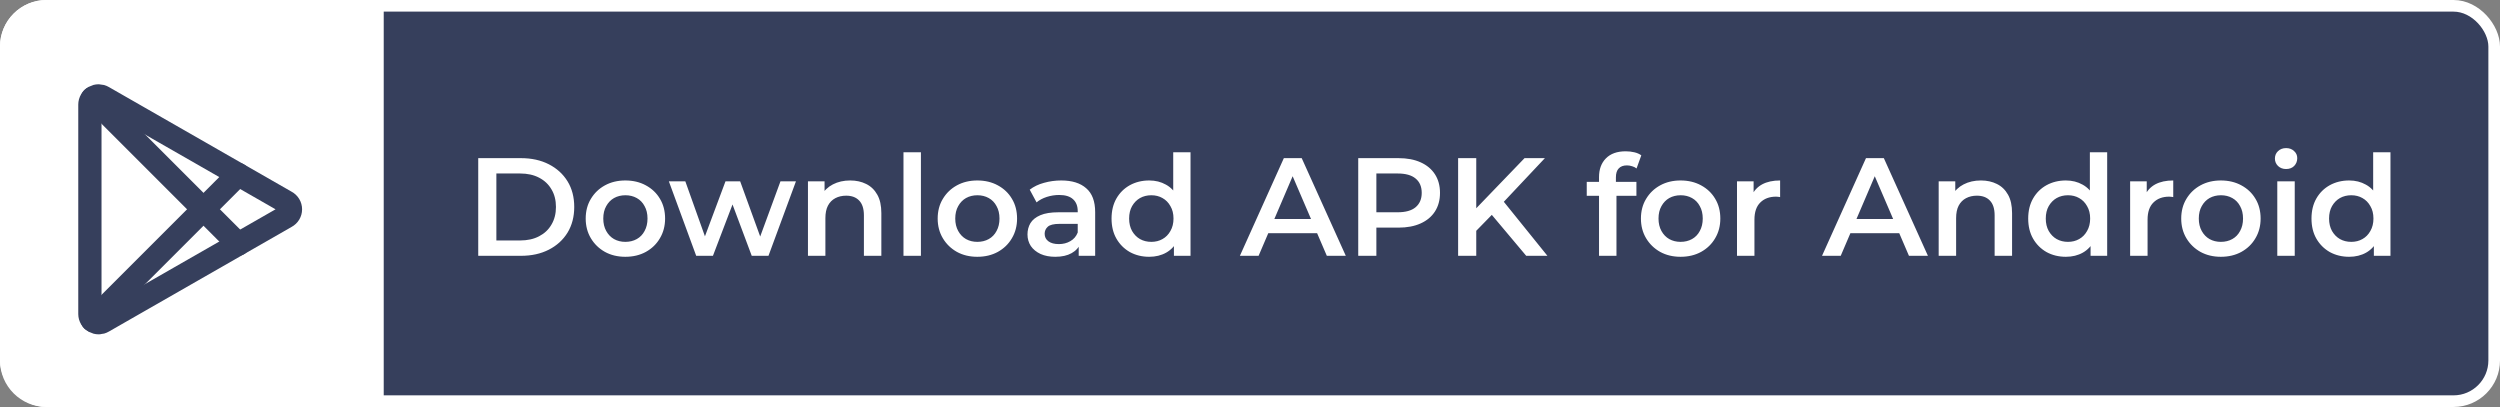 <svg width="215" height="35" viewBox="0 0 215 35" fill="none" xmlns="http://www.w3.org/2000/svg">
<rect x="0" y="0" width="215" height="35" fill="#808080" stroke="none"/>
<rect x="0.5" y="0.5" width="214" height="34" rx="3.5" fill="#363F5C" stroke="white"/>
<path d="M41.128 22V13.6H44.8C45.712 13.6 46.512 13.776 47.2 14.128C47.888 14.48 48.424 14.968 48.808 15.592C49.192 16.216 49.384 16.952 49.384 17.8C49.384 18.64 49.192 19.376 48.808 20.008C48.424 20.632 47.888 21.12 47.2 21.472C46.512 21.824 45.712 22 44.8 22H41.128ZM42.688 20.68H44.728C45.36 20.68 45.904 20.56 46.36 20.32C46.824 20.08 47.18 19.744 47.428 19.312C47.684 18.88 47.812 18.376 47.812 17.8C47.812 17.216 47.684 16.712 47.428 16.288C47.18 15.856 46.824 15.52 46.36 15.28C45.904 15.04 45.36 14.92 44.728 14.92H42.688V20.68ZM53.778 22.084C53.122 22.084 52.538 21.944 52.026 21.664C51.514 21.376 51.11 20.984 50.814 20.488C50.518 19.992 50.37 19.428 50.37 18.796C50.37 18.156 50.518 17.592 50.814 17.104C51.11 16.608 51.514 16.22 52.026 15.94C52.538 15.66 53.122 15.52 53.778 15.52C54.442 15.52 55.03 15.66 55.542 15.94C56.062 16.22 56.466 16.604 56.754 17.092C57.05 17.58 57.198 18.148 57.198 18.796C57.198 19.428 57.05 19.992 56.754 20.488C56.466 20.984 56.062 21.376 55.542 21.664C55.03 21.944 54.442 22.084 53.778 22.084ZM53.778 20.8C54.146 20.8 54.474 20.72 54.762 20.56C55.05 20.4 55.274 20.168 55.434 19.864C55.602 19.56 55.686 19.204 55.686 18.796C55.686 18.38 55.602 18.024 55.434 17.728C55.274 17.424 55.05 17.192 54.762 17.032C54.474 16.872 54.15 16.792 53.79 16.792C53.422 16.792 53.094 16.872 52.806 17.032C52.526 17.192 52.302 17.424 52.134 17.728C51.966 18.024 51.882 18.38 51.882 18.796C51.882 19.204 51.966 19.56 52.134 19.864C52.302 20.168 52.526 20.4 52.806 20.56C53.094 20.72 53.418 20.8 53.778 20.8ZM59.873 22L57.521 15.592H58.937L60.953 21.244H60.281L62.393 15.592H63.653L65.705 21.244H65.045L67.121 15.592H68.453L66.089 22H64.649L62.777 16.996H63.221L61.313 22H59.873ZM73.12 15.52C73.632 15.52 74.088 15.62 74.488 15.82C74.896 16.02 75.216 16.328 75.448 16.744C75.68 17.152 75.796 17.68 75.796 18.328V22H74.296V18.52C74.296 17.952 74.16 17.528 73.888 17.248C73.624 16.968 73.252 16.828 72.772 16.828C72.42 16.828 72.108 16.9 71.836 17.044C71.564 17.188 71.352 17.404 71.2 17.692C71.056 17.972 70.984 18.328 70.984 18.76V22H69.484V15.592H70.912V17.32L70.66 16.792C70.884 16.384 71.208 16.072 71.632 15.856C72.064 15.632 72.56 15.52 73.12 15.52ZM77.699 22V13.096H79.199V22H77.699ZM84.048 22.084C83.392 22.084 82.808 21.944 82.296 21.664C81.784 21.376 81.38 20.984 81.084 20.488C80.788 19.992 80.64 19.428 80.64 18.796C80.64 18.156 80.788 17.592 81.084 17.104C81.38 16.608 81.784 16.22 82.296 15.94C82.808 15.66 83.392 15.52 84.048 15.52C84.712 15.52 85.3 15.66 85.812 15.94C86.332 16.22 86.736 16.604 87.024 17.092C87.32 17.58 87.468 18.148 87.468 18.796C87.468 19.428 87.32 19.992 87.024 20.488C86.736 20.984 86.332 21.376 85.812 21.664C85.3 21.944 84.712 22.084 84.048 22.084ZM84.048 20.8C84.416 20.8 84.744 20.72 85.032 20.56C85.32 20.4 85.544 20.168 85.704 19.864C85.872 19.56 85.956 19.204 85.956 18.796C85.956 18.38 85.872 18.024 85.704 17.728C85.544 17.424 85.32 17.192 85.032 17.032C84.744 16.872 84.42 16.792 84.06 16.792C83.692 16.792 83.364 16.872 83.076 17.032C82.796 17.192 82.572 17.424 82.404 17.728C82.236 18.024 82.152 18.38 82.152 18.796C82.152 19.204 82.236 19.56 82.404 19.864C82.572 20.168 82.796 20.4 83.076 20.56C83.364 20.72 83.688 20.8 84.048 20.8ZM92.768 22V20.704L92.684 20.428V18.16C92.684 17.72 92.552 17.38 92.288 17.14C92.024 16.892 91.624 16.768 91.088 16.768C90.728 16.768 90.372 16.824 90.02 16.936C89.676 17.048 89.384 17.204 89.144 17.404L88.556 16.312C88.9 16.048 89.308 15.852 89.78 15.724C90.26 15.588 90.756 15.52 91.268 15.52C92.196 15.52 92.912 15.744 93.416 16.192C93.928 16.632 94.184 17.316 94.184 18.244V22H92.768ZM90.752 22.084C90.272 22.084 89.852 22.004 89.492 21.844C89.132 21.676 88.852 21.448 88.652 21.16C88.46 20.864 88.364 20.532 88.364 20.164C88.364 19.804 88.448 19.48 88.616 19.192C88.792 18.904 89.076 18.676 89.468 18.508C89.86 18.34 90.38 18.256 91.028 18.256H92.888V19.252H91.136C90.624 19.252 90.28 19.336 90.104 19.504C89.928 19.664 89.84 19.864 89.84 20.104C89.84 20.376 89.948 20.592 90.164 20.752C90.38 20.912 90.68 20.992 91.064 20.992C91.432 20.992 91.76 20.908 92.048 20.74C92.344 20.572 92.556 20.324 92.684 19.996L92.936 20.896C92.792 21.272 92.532 21.564 92.156 21.772C91.788 21.98 91.32 22.084 90.752 22.084ZM98.833 22.084C98.217 22.084 97.661 21.948 97.165 21.676C96.677 21.396 96.293 21.012 96.013 20.524C95.733 20.036 95.593 19.46 95.593 18.796C95.593 18.132 95.733 17.556 96.013 17.068C96.293 16.58 96.677 16.2 97.165 15.928C97.661 15.656 98.217 15.52 98.833 15.52C99.369 15.52 99.849 15.64 100.273 15.88C100.697 16.112 101.033 16.468 101.281 16.948C101.529 17.428 101.653 18.044 101.653 18.796C101.653 19.54 101.533 20.156 101.293 20.644C101.053 21.124 100.721 21.484 100.297 21.724C99.873 21.964 99.385 22.084 98.833 22.084ZM99.013 20.8C99.373 20.8 99.693 20.72 99.973 20.56C100.261 20.4 100.489 20.168 100.657 19.864C100.833 19.56 100.921 19.204 100.921 18.796C100.921 18.38 100.833 18.024 100.657 17.728C100.489 17.424 100.261 17.192 99.973 17.032C99.693 16.872 99.373 16.792 99.013 16.792C98.653 16.792 98.329 16.872 98.041 17.032C97.761 17.192 97.533 17.424 97.357 17.728C97.189 18.024 97.105 18.38 97.105 18.796C97.105 19.204 97.189 19.56 97.357 19.864C97.533 20.168 97.761 20.4 98.041 20.56C98.329 20.72 98.653 20.8 99.013 20.8ZM100.957 22V20.488L101.017 18.784L100.897 17.08V13.096H102.385V22H100.957ZM106.631 22L110.411 13.6H111.947L115.739 22H114.107L110.855 14.428H111.479L108.239 22H106.631ZM108.371 20.056L108.791 18.832H113.327L113.747 20.056H108.371ZM116.808 22V13.6H120.264C121.008 13.6 121.644 13.72 122.172 13.96C122.708 14.2 123.12 14.544 123.408 14.992C123.696 15.44 123.84 15.972 123.84 16.588C123.84 17.204 123.696 17.736 123.408 18.184C123.12 18.632 122.708 18.976 122.172 19.216C121.644 19.456 121.008 19.576 120.264 19.576H117.672L118.368 18.844V22H116.808ZM118.368 19.012L117.672 18.256H120.192C120.88 18.256 121.396 18.112 121.74 17.824C122.092 17.528 122.268 17.116 122.268 16.588C122.268 16.052 122.092 15.64 121.74 15.352C121.396 15.064 120.88 14.92 120.192 14.92H117.672L118.368 14.152V19.012ZM126.79 20.02L126.706 18.172L131.11 13.6H132.862L129.202 17.488L128.338 18.436L126.79 20.02ZM125.398 22V13.6H126.958V22H125.398ZM131.254 22L128.038 18.172L129.07 17.032L133.078 22H131.254ZM137.516 22V15.232C137.516 14.56 137.712 14.024 138.104 13.624C138.504 13.216 139.072 13.012 139.808 13.012C140.072 13.012 140.32 13.04 140.552 13.096C140.792 13.152 140.992 13.24 141.152 13.36L140.744 14.488C140.632 14.4 140.504 14.336 140.36 14.296C140.216 14.248 140.068 14.224 139.916 14.224C139.604 14.224 139.368 14.312 139.208 14.488C139.048 14.656 138.968 14.912 138.968 15.256V15.976L139.016 16.648V22H137.516ZM136.46 16.84V15.64H140.732V16.84H136.46ZM144.528 22.084C143.872 22.084 143.288 21.944 142.776 21.664C142.264 21.376 141.86 20.984 141.564 20.488C141.268 19.992 141.12 19.428 141.12 18.796C141.12 18.156 141.268 17.592 141.564 17.104C141.86 16.608 142.264 16.22 142.776 15.94C143.288 15.66 143.872 15.52 144.528 15.52C145.192 15.52 145.78 15.66 146.292 15.94C146.812 16.22 147.216 16.604 147.504 17.092C147.8 17.58 147.948 18.148 147.948 18.796C147.948 19.428 147.8 19.992 147.504 20.488C147.216 20.984 146.812 21.376 146.292 21.664C145.78 21.944 145.192 22.084 144.528 22.084ZM144.528 20.8C144.896 20.8 145.224 20.72 145.512 20.56C145.8 20.4 146.024 20.168 146.184 19.864C146.352 19.56 146.436 19.204 146.436 18.796C146.436 18.38 146.352 18.024 146.184 17.728C146.024 17.424 145.8 17.192 145.512 17.032C145.224 16.872 144.9 16.792 144.54 16.792C144.172 16.792 143.844 16.872 143.556 17.032C143.276 17.192 143.052 17.424 142.884 17.728C142.716 18.024 142.632 18.38 142.632 18.796C142.632 19.204 142.716 19.56 142.884 19.864C143.052 20.168 143.276 20.4 143.556 20.56C143.844 20.72 144.168 20.8 144.528 20.8ZM149.382 22V15.592H150.81V17.356L150.642 16.84C150.834 16.408 151.134 16.08 151.542 15.856C151.958 15.632 152.474 15.52 153.09 15.52V16.948C153.026 16.932 152.966 16.924 152.91 16.924C152.854 16.916 152.798 16.912 152.742 16.912C152.174 16.912 151.722 17.08 151.386 17.416C151.05 17.744 150.882 18.236 150.882 18.892V22H149.382ZM156.694 22L160.474 13.6H162.01L165.802 22H164.17L160.918 14.428H161.542L158.302 22H156.694ZM158.434 20.056L158.854 18.832H163.39L163.81 20.056H158.434ZM170.362 15.52C170.874 15.52 171.33 15.62 171.73 15.82C172.138 16.02 172.458 16.328 172.69 16.744C172.922 17.152 173.038 17.68 173.038 18.328V22H171.538V18.52C171.538 17.952 171.402 17.528 171.13 17.248C170.866 16.968 170.494 16.828 170.014 16.828C169.662 16.828 169.35 16.9 169.078 17.044C168.806 17.188 168.594 17.404 168.442 17.692C168.298 17.972 168.226 18.328 168.226 18.76V22H166.726V15.592H168.154V17.32L167.902 16.792C168.126 16.384 168.45 16.072 168.874 15.856C169.306 15.632 169.802 15.52 170.362 15.52ZM177.665 22.084C177.049 22.084 176.493 21.948 175.997 21.676C175.509 21.396 175.125 21.012 174.845 20.524C174.565 20.036 174.425 19.46 174.425 18.796C174.425 18.132 174.565 17.556 174.845 17.068C175.125 16.58 175.509 16.2 175.997 15.928C176.493 15.656 177.049 15.52 177.665 15.52C178.201 15.52 178.681 15.64 179.105 15.88C179.529 16.112 179.865 16.468 180.113 16.948C180.361 17.428 180.485 18.044 180.485 18.796C180.485 19.54 180.365 20.156 180.125 20.644C179.885 21.124 179.553 21.484 179.129 21.724C178.705 21.964 178.217 22.084 177.665 22.084ZM177.845 20.8C178.205 20.8 178.525 20.72 178.805 20.56C179.093 20.4 179.321 20.168 179.489 19.864C179.665 19.56 179.753 19.204 179.753 18.796C179.753 18.38 179.665 18.024 179.489 17.728C179.321 17.424 179.093 17.192 178.805 17.032C178.525 16.872 178.205 16.792 177.845 16.792C177.485 16.792 177.161 16.872 176.873 17.032C176.593 17.192 176.365 17.424 176.189 17.728C176.021 18.024 175.937 18.38 175.937 18.796C175.937 19.204 176.021 19.56 176.189 19.864C176.365 20.168 176.593 20.4 176.873 20.56C177.161 20.72 177.485 20.8 177.845 20.8ZM179.789 22V20.488L179.849 18.784L179.729 17.08V13.096H181.217V22H179.789ZM183.191 22V15.592H184.619V17.356L184.451 16.84C184.643 16.408 184.943 16.08 185.351 15.856C185.767 15.632 186.283 15.52 186.899 15.52V16.948C186.835 16.932 186.775 16.924 186.719 16.924C186.663 16.916 186.607 16.912 186.551 16.912C185.983 16.912 185.531 17.08 185.195 17.416C184.859 17.744 184.691 18.236 184.691 18.892V22H183.191ZM190.993 22.084C190.337 22.084 189.753 21.944 189.241 21.664C188.729 21.376 188.325 20.984 188.029 20.488C187.733 19.992 187.585 19.428 187.585 18.796C187.585 18.156 187.733 17.592 188.029 17.104C188.325 16.608 188.729 16.22 189.241 15.94C189.753 15.66 190.337 15.52 190.993 15.52C191.657 15.52 192.245 15.66 192.757 15.94C193.277 16.22 193.681 16.604 193.969 17.092C194.265 17.58 194.413 18.148 194.413 18.796C194.413 19.428 194.265 19.992 193.969 20.488C193.681 20.984 193.277 21.376 192.757 21.664C192.245 21.944 191.657 22.084 190.993 22.084ZM190.993 20.8C191.361 20.8 191.689 20.72 191.977 20.56C192.265 20.4 192.489 20.168 192.649 19.864C192.817 19.56 192.901 19.204 192.901 18.796C192.901 18.38 192.817 18.024 192.649 17.728C192.489 17.424 192.265 17.192 191.977 17.032C191.689 16.872 191.365 16.792 191.005 16.792C190.637 16.792 190.309 16.872 190.021 17.032C189.741 17.192 189.517 17.424 189.349 17.728C189.181 18.024 189.097 18.38 189.097 18.796C189.097 19.204 189.181 19.56 189.349 19.864C189.517 20.168 189.741 20.4 190.021 20.56C190.309 20.72 190.633 20.8 190.993 20.8ZM195.847 22V15.592H197.347V22H195.847ZM196.603 14.536C196.323 14.536 196.091 14.448 195.907 14.272C195.731 14.096 195.643 13.884 195.643 13.636C195.643 13.38 195.731 13.168 195.907 13C196.091 12.824 196.323 12.736 196.603 12.736C196.883 12.736 197.111 12.82 197.287 12.988C197.471 13.148 197.563 13.352 197.563 13.6C197.563 13.864 197.475 14.088 197.299 14.272C197.123 14.448 196.891 14.536 196.603 14.536ZM202.028 22.084C201.412 22.084 200.856 21.948 200.36 21.676C199.872 21.396 199.488 21.012 199.208 20.524C198.928 20.036 198.788 19.46 198.788 18.796C198.788 18.132 198.928 17.556 199.208 17.068C199.488 16.58 199.872 16.2 200.36 15.928C200.856 15.656 201.412 15.52 202.028 15.52C202.564 15.52 203.044 15.64 203.468 15.88C203.892 16.112 204.228 16.468 204.476 16.948C204.724 17.428 204.848 18.044 204.848 18.796C204.848 19.54 204.728 20.156 204.488 20.644C204.248 21.124 203.916 21.484 203.492 21.724C203.068 21.964 202.58 22.084 202.028 22.084ZM202.208 20.8C202.568 20.8 202.888 20.72 203.168 20.56C203.456 20.4 203.684 20.168 203.852 19.864C204.028 19.56 204.116 19.204 204.116 18.796C204.116 18.38 204.028 18.024 203.852 17.728C203.684 17.424 203.456 17.192 203.168 17.032C202.888 16.872 202.568 16.792 202.208 16.792C201.848 16.792 201.524 16.872 201.236 17.032C200.956 17.192 200.728 17.424 200.552 17.728C200.384 18.024 200.3 18.38 200.3 18.796C200.3 19.204 200.384 19.56 200.552 19.864C200.728 20.168 200.956 20.4 201.236 20.56C201.524 20.72 201.848 20.8 202.208 20.8ZM204.152 22V20.488L204.212 18.784L204.092 17.08V13.096H205.58V22H204.152Z" fill="white"/>
<path d="M0 4C0 1.791 1.791 0 4 0H33V35H4C1.791 35 0 33.209 0 31V4Z" fill="white"/>
<path d="M7.731 27.009C7.732 27.141 7.768 27.271 7.836 27.384C7.903 27.498 7.999 27.592 8.114 27.657C8.229 27.721 8.359 27.755 8.491 27.753C8.623 27.751 8.752 27.715 8.866 27.647L24.597 18.637C24.713 18.576 24.809 18.484 24.877 18.372C24.944 18.26 24.98 18.131 24.98 18C24.98 17.869 24.944 17.74 24.877 17.628C24.809 17.516 24.713 17.424 24.597 17.363L8.866 8.353C8.752 8.285 8.623 8.249 8.491 8.247C8.359 8.245 8.229 8.279 8.114 8.343C7.999 8.408 7.903 8.502 7.836 8.616C7.768 8.729 7.732 8.859 7.731 8.991V27.009Z" stroke="#363F5C" stroke-width="2" stroke-linecap="round" stroke-linejoin="round"/>
<path d="M7.956 8.456L20.491 20.991" stroke="#363F5C" stroke-width="2" stroke-linecap="round" stroke-linejoin="round"/>
<path d="M7.956 27.544L20.491 15.009" stroke="#363F5C" stroke-width="2" stroke-linecap="round" stroke-linejoin="round"/>
</svg>
